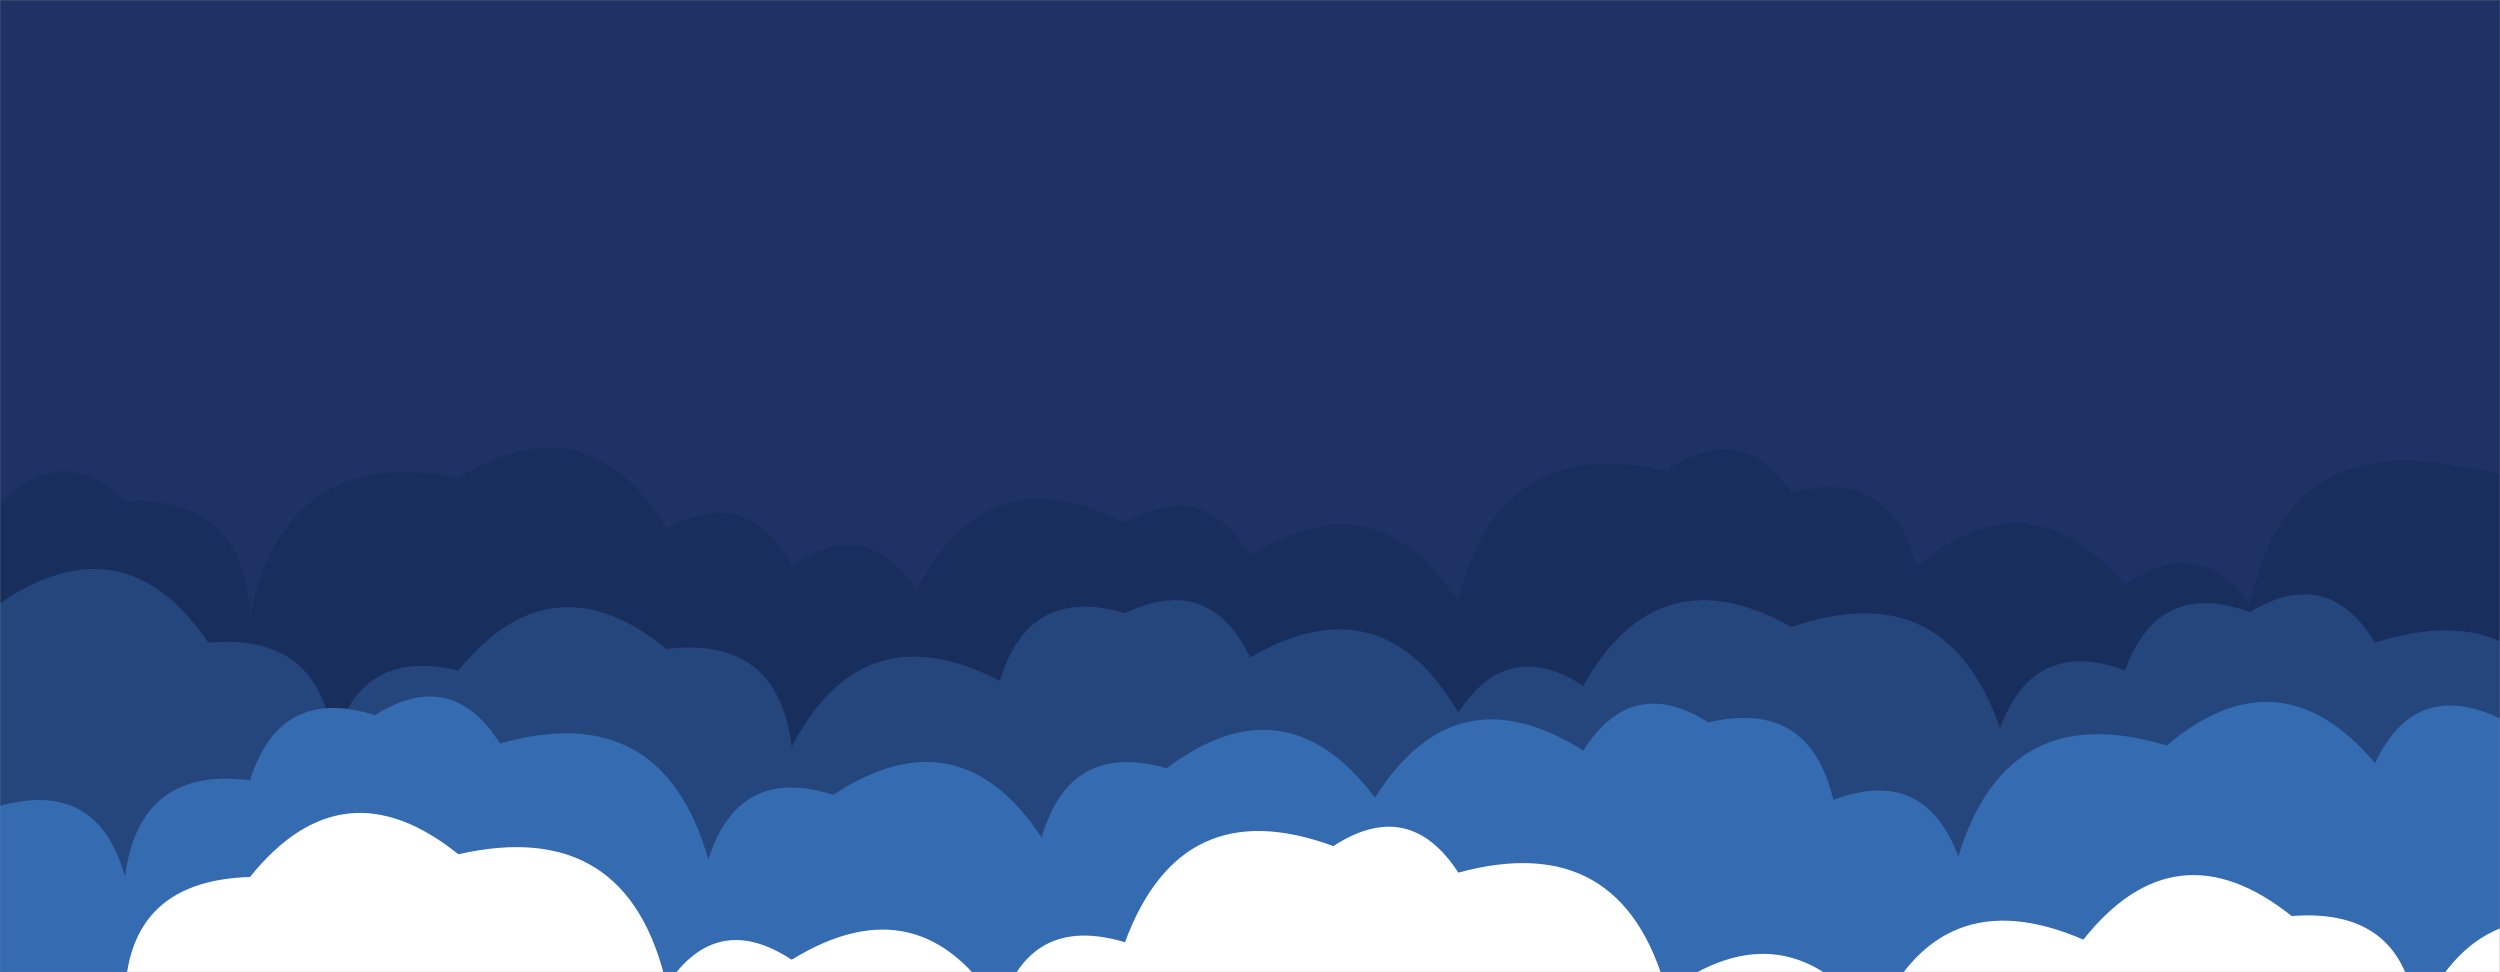 <svg xmlns="http://www.w3.org/2000/svg" version="1.1" xmlns:xlink="http://www.w3.org/1999/xlink" xmlns:svgjs="http://svgjs.com/svgjs" width="1440" height="560" preserveAspectRatio="none" viewBox="0 0 1440 560"><rect x="0" y="0" width="1440" height="560" fill="#808080" stroke="none"/><g mask="url(&quot;#SvgjsMask1011&quot;)" fill="none"><rect width="1440" height="560" x="0" y="0" fill="#1e3266"></rect><path d="M1488 560L0 560 L0 290.66Q34.83 253.49, 72 288.32Q141.69 286.01, 144 355.71Q163.72 255.43, 264 275.15Q338.51 229.66, 384 304.18Q430.71 278.89, 456 325.6Q499 296.6, 528 339.6Q568.83 260.43, 648 301.25Q693.38 274.63, 720 320Q793.64 273.64, 840 347.28Q861.9 249.18, 960 271.09Q1002.22 241.31, 1032 283.53Q1089.36 268.89, 1104 326.25Q1169.36 271.61, 1224 336.96Q1265.63 306.6, 1296 348.23Q1316.26 248.49, 1416 268.75Q1495.06 275.81, 1488 354.87z" fill="#182f5d"></path><path d="M1488 560L0 560 L0 347.48Q71.35 298.83, 120 370.18Q186.13 364.31, 192 430.43Q205.91 372.34, 264 386.25Q317.79 320.04, 384 373.83Q448.19 366.02, 456 430.22Q497.02 351.25, 576 392.27Q592.48 336.75, 648 353.22Q696.76 329.99, 720 378.75Q795.88 334.63, 840 410.52Q868.26 366.78, 912 395.05Q955.07 318.12, 1032 361.18Q1121.18 330.37, 1152 419.55Q1171.29 366.84, 1224 386.12Q1243.24 333.36, 1296 352.59Q1340.83 325.41, 1368 370.24Q1458.73 340.97, 1488 431.7z" fill="#25467d"></path><path d="M1560 560L0 560 L0 464.17Q56.46 448.63, 72 505.09Q80.18 441.27, 144 449.45Q161.25 394.69, 216 411.94Q260.18 384.12, 288 428.3Q381.38 401.68, 408 495.06Q425.38 440.44, 480 457.83Q552.33 410.15, 600 482.48Q616.03 426.51, 672 442.54Q740.45 390.99, 792 459.44Q838.46 385.9, 912 432.36Q939.88 388.24, 984 416.11Q1042.32 402.43, 1056 460.75Q1108.27 441.02, 1128 493.29Q1156.08 401.37, 1248 429.45Q1313.06 374.5, 1368 439.56Q1391.12 390.68, 1440 413.8Q1523.56 377.36, 1560 460.92z" fill="#356cb1"></path><path d="M1512 560L0 560 L0 578.85Q37.36 544.21, 72 581.57Q69.79 507.36, 144 505.15Q197.45 438.6, 264 492.05Q361.81 469.86, 384 567.67Q412.56 524.23, 456 552.8Q530.35 507.15, 576 581.5Q592.62 526.12, 648 542.73Q680.32 455.05, 768 487.36Q811.63 459, 840 502.63Q934.34 476.97, 960 571.31Q1028.75 520.06, 1080 588.81Q1116.2 505.01, 1200 541.22Q1253.2 474.42, 1320 527.63Q1386.85 522.48, 1392 589.32Q1427.52 504.84, 1512 540.36z" fill="white"></path></g><defs><mask id="SvgjsMask1011"><rect width="1440" height="560" fill="#ffffff"></rect></mask></defs></svg>